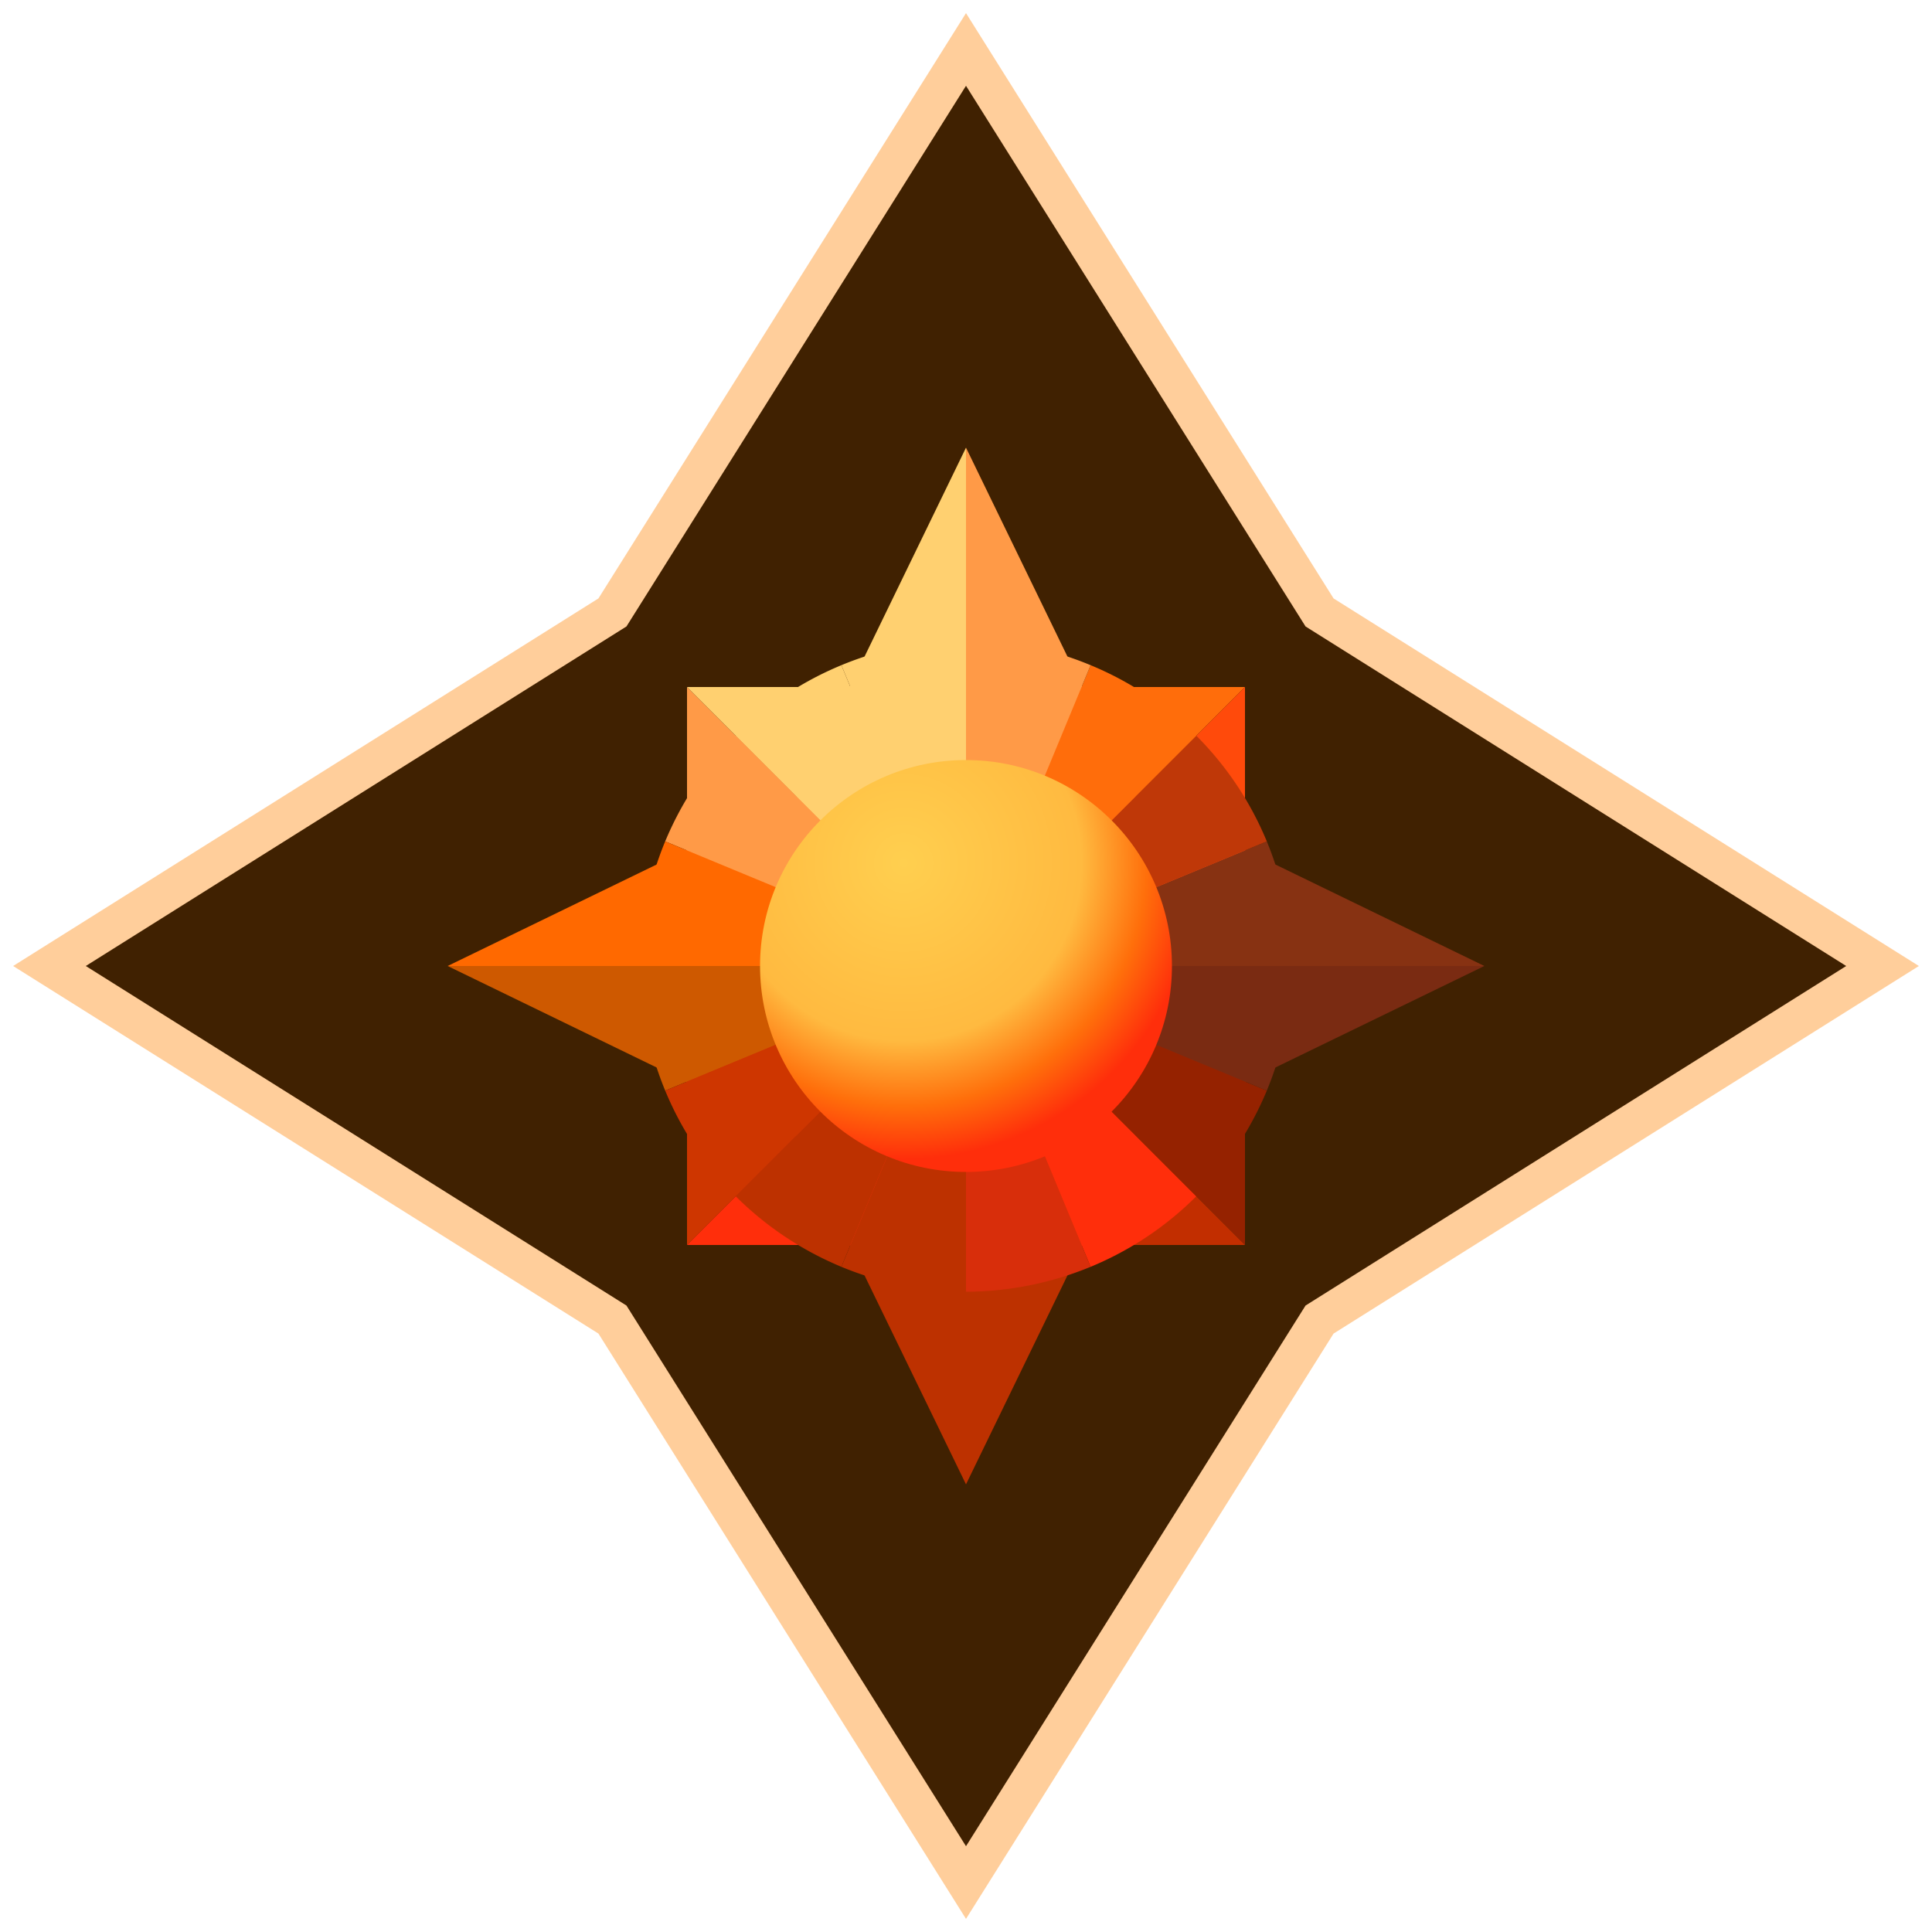 <?xml version="1.0" encoding="utf-8"?>
<svg id="Layer_1" data-name="Layer 1" xmlns="http://www.w3.org/2000/svg" xmlns:xlink="http://www.w3.org/1999/xlink" width="100" height="100" viewBox="0 0 100 100">
    <defs>
        <style>
            .cls-1 {
                fill: #402101;
                stroke: #ffce9b;
                stroke-miterlimit: 10;
                stroke-width: 2px;
            }
            .cls-2 {
                fill: #ff6900;
            }
            .cls-3 {
                fill: #ce5900;
            }
            .cls-4 {
                fill: #bd3100;
            }
            .cls-5 {
                fill: #7a2b12;
            }
            .cls-6 {
                fill: #873212;
            }
            .cls-7 {
                fill: #ffd070;
            }
            .cls-8 {
                fill: #ff9a47;
            }
            .cls-9 {
                fill: #ff6d0b;
            }
            .cls-10 {
                fill: #ff4a0b;
            }
            .cls-11 {
                fill: #952200;
            }
            .cls-12 {
                fill: #c22e00;
            }
            .cls-13 {
                fill: #ce3600;
            }
            .cls-14 {
                fill: #ff2e0b;
            }
            .cls-15 {
                fill: #d82e0b;
            }
            .cls-16 {
                fill: #bf3808;
            }
            .cls-17 {
                fill: url(#radial-gradient);
            }
        </style>
        <radialGradient id="radial-gradient" cx="46.77" cy="44.67" r="15.33" gradientUnits="userSpaceOnUse">
            <stop offset="0" stop-color="#ffcf4f" />
            <stop offset="0.6" stop-color="#ffba40" />
            <stop offset="0.82" stop-color="#ff6f0b" />
            <stop offset="1" stop-color="#ff2e0b" />
        </radialGradient>
    </defs>
    <title>sun-stone</title>
    <polygon class="cls-1" points="68.3 31.7 50 2.56 31.7 31.7 2.56 50 31.7 68.3 50 97.44 68.3 68.3 97.44 50 68.3 31.7" />
    <polyline class="cls-2" points="41.23 41.23 23.17 50 36.98 50 50 50 41.23 41.23" />
    <polyline class="cls-3" points="41.23 58.77 23.17 50 36.98 50 50 50 41.23 58.77" />
    <polyline class="cls-4" points="41.23 58.77 50 50 50 63.02 50 76.83 41.23 58.77" />
    <polyline class="cls-4" points="58.77 58.77 50 50 50 63.02 50 76.83 58.77 58.77" />
    <polyline class="cls-5" points="58.77 58.77 76.83 50 63.02 50 50 50 58.77 58.77" />
    <polyline class="cls-6" points="58.77 41.23 76.83 50 63.02 50 50 50 58.77 41.23" />
    <polyline class="cls-7" points="41.23 41.23 50 50 50 36.98 50 23.17 41.23 41.23" />
    <polyline class="cls-8" points="58.77 41.23 50 50 50 36.98 50 23.17 58.77 41.23" />
    <polygon class="cls-8" points="35.56 35.56 35.56 50 50 50 35.56 35.56" />
    <polygon class="cls-7" points="50 50 50 35.56 35.56 35.56 50 50" />
    <polygon class="cls-9" points="64.44 35.56 50 35.56 50 50 64.44 35.56" />
    <polygon class="cls-10" points="50 50 64.44 50 64.44 35.56 50 50" />
    <polygon class="cls-11" points="64.44 64.44 64.44 50 50 50 64.44 64.44" />
    <polygon class="cls-12" points="50 50 50 64.44 64.44 64.44 50 50" />
    <polygon class="cls-13" points="50 50 35.56 50 35.56 64.44 50 50" />
    <polygon class="cls-14" points="35.56 64.44 50 64.44 50 50 35.56 64.44" />
    <path class="cls-7" d="M50,33.14a16.88,16.88,0,0,0-6.45,1.29L50,50h0Z" />
    <path class="cls-7" d="M43.55,34.43a16.82,16.82,0,0,0-5.47,3.65L50,50h0Z" />
    <path class="cls-8" d="M38.08,38.08a17,17,0,0,0-3.65,5.47L50,50h0Z" />
    <path class="cls-2" d="M34.43,43.55A16.91,16.91,0,0,0,33.14,50H50Z" />
    <path class="cls-3" d="M33.14,50a17.07,17.07,0,0,0,1.29,6.45L50,50H33.14Z" />
    <path class="cls-13" d="M34.43,56.45a16.82,16.82,0,0,0,3.65,5.47L50,50h0Z" />
    <path class="cls-4" d="M38.08,61.92a17,17,0,0,0,5.47,3.65L50,50h0Z" />
    <path class="cls-4" d="M43.55,65.57A16.91,16.91,0,0,0,50,66.86V50h0Z" />
    <path class="cls-15" d="M50,66.86a17.07,17.07,0,0,0,6.45-1.29L50,50h0Z" />
    <path class="cls-14" d="M56.45,65.57a16.82,16.82,0,0,0,5.47-3.65L50,50h0Z" />
    <path class="cls-11" d="M61.92,61.92a17,17,0,0,0,3.65-5.47L50,50h0Z" />
    <path class="cls-5" d="M65.57,56.45A16.91,16.91,0,0,0,66.86,50H50Z" />
    <path class="cls-6" d="M66.86,50a17.07,17.07,0,0,0-1.29-6.45L50,50H66.86Z" />
    <path class="cls-16" d="M65.57,43.55a16.82,16.82,0,0,0-3.65-5.47L50,50h0Z" />
    <path class="cls-9" d="M61.92,38.08a16.82,16.82,0,0,0-5.47-3.65L50,50h0Z" />
    <path class="cls-8" d="M56.45,34.43A16.73,16.73,0,0,0,50,33.14V50h0Z" />
    <circle class="cls-17" cx="50" cy="50" r="10.66" />
</svg>
